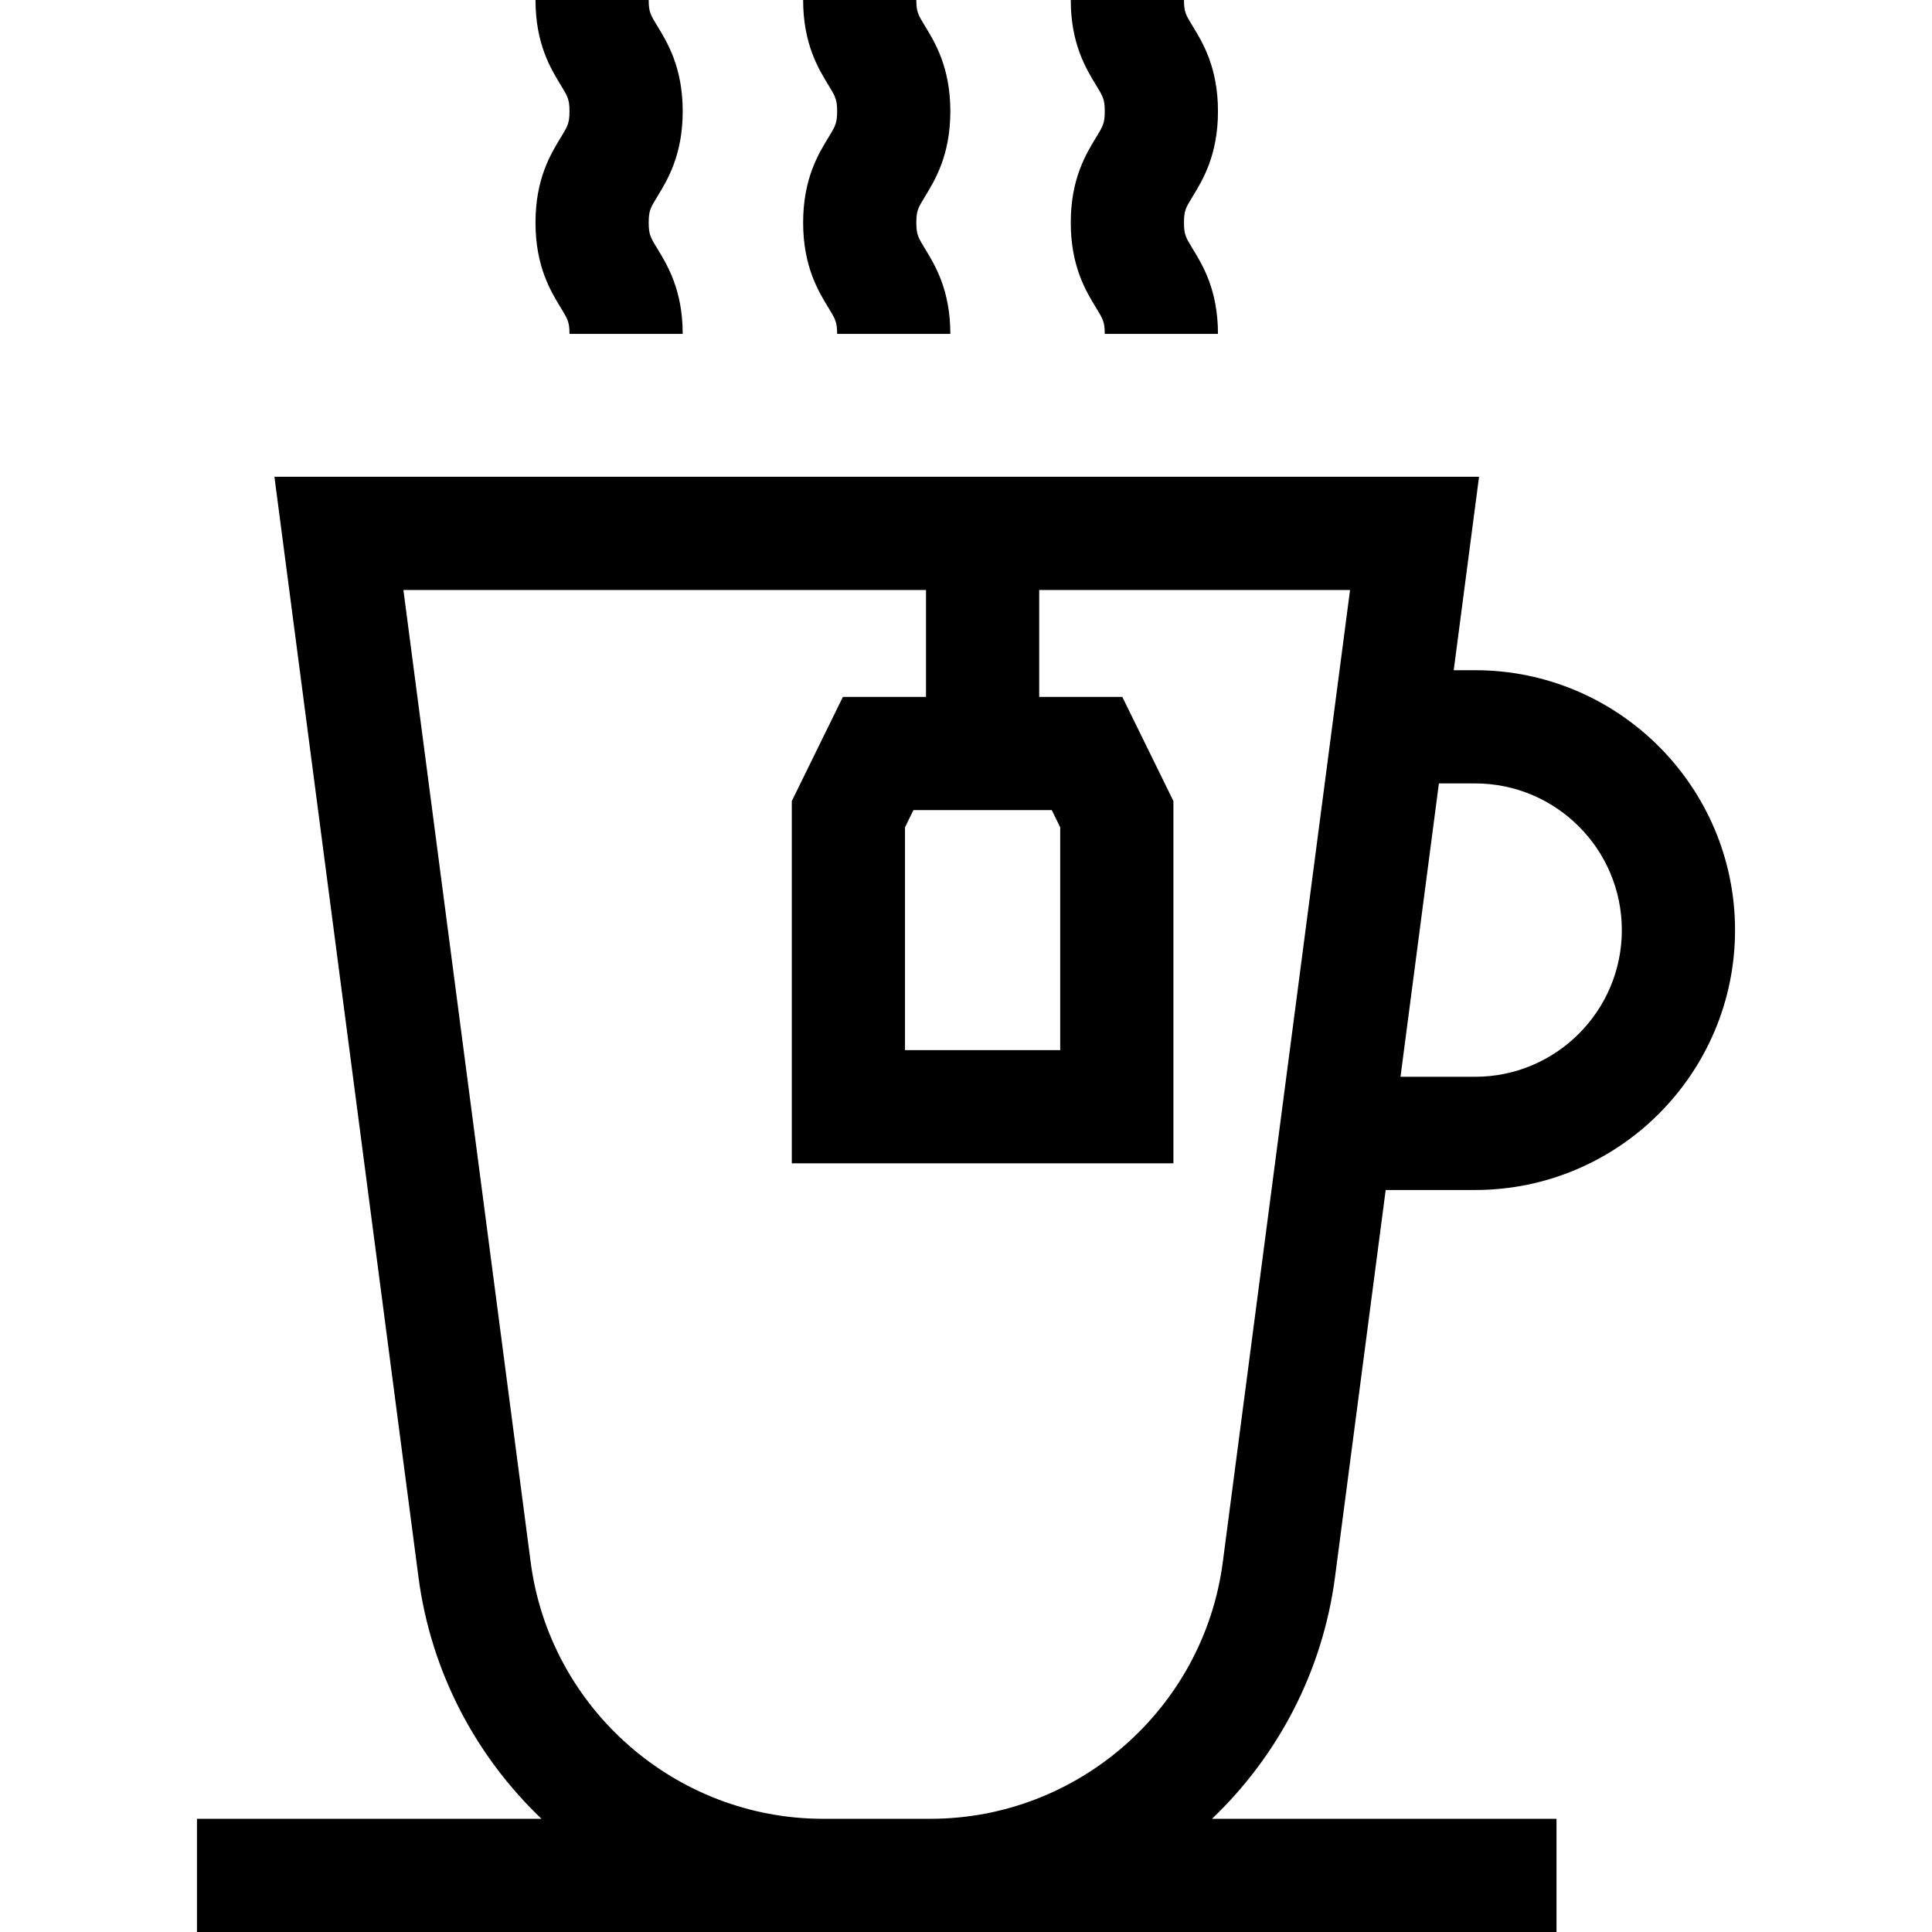 <?xml version="1.0" encoding="iso-8859-1"?>
<!-- Generator: Adobe Illustrator 19.0.0, SVG Export Plug-In . SVG Version: 6.00 Build 0)  -->
<svg xmlns="http://www.w3.org/2000/svg" xmlns:xlink="http://www.w3.org/1999/xlink" version="1.1" id="Layer_1" x="0px" y="0px" viewBox="0 0 512 512" style="enable-background:new 0 0 512 512;" xml:space="preserve">
<g>
	<g>
		<path d="M353.798,417.893L367.22,315.36h23.711c37.978,0,68.874-30.896,68.874-68.873s-30.896-68.873-68.874-68.873h-5.68    l6.71-51.261H72.726l38.163,291.54c3.303,25.234,15.253,47.547,32.612,64.107H52.195v30h360.296v-30h-91.306    C338.545,465.44,350.495,443.126,353.798,417.893z M381.323,207.613h9.607c21.436,0,38.874,17.438,38.874,38.873    s-17.438,38.873-38.874,38.873h-19.784L381.323,207.613z M246.569,482h-28.451c-39.098,0-72.408-29.234-77.483-68.002    l-33.727-257.646H245.4v28.331h-22.022l-13.543,27.604v96.002h101.131v-96.002l-13.544-27.604H275.4v-28.331h82.377    L324.05,413.998C318.976,452.766,285.667,482,246.569,482z M278.724,214.684l2.241,4.566v59.039h-41.131V219.25l2.241-4.566    H278.724z"/>
	</g>
</g>
<g>
	<g>
		<path d="M242.84,58.994c0-3.157,0.488-3.956,2.306-6.932c2.669-4.37,6.703-10.975,6.703-22.567s-4.035-18.197-6.704-22.567    C243.327,3.954,242.84,3.154,242.84,0h-30c0,11.592,4.034,18.196,6.703,22.566c1.817,2.974,2.305,3.773,2.305,6.929    s-0.488,3.956-2.305,6.931c-2.67,4.37-6.703,10.974-6.703,22.568c0,11.593,4.034,18.197,6.703,22.567    c1.817,2.976,2.306,3.774,2.306,6.932h30c0-11.594-4.034-18.198-6.704-22.568C243.327,62.95,242.84,62.151,242.84,58.994z"/>
	</g>
</g>
<g>
	<g>
		<path d="M313.765,58.994c0-3.157,0.488-3.956,2.306-6.932c2.669-4.37,6.703-10.975,6.703-22.567s-4.034-18.197-6.704-22.567    c-1.816-2.974-2.305-3.773-2.305-6.928h-30c0,11.593,4.034,18.196,6.704,22.566c1.816,2.975,2.305,3.773,2.305,6.929    s-0.488,3.955-2.306,6.931c-2.668,4.37-6.703,10.974-6.703,22.568c0,11.593,4.034,18.197,6.703,22.567    c1.817,2.976,2.306,3.775,2.306,6.932h30c0-11.594-4.034-18.198-6.703-22.568C314.254,62.949,313.765,62.151,313.765,58.994z"/>
	</g>
</g>
<g>
	<g>
		<path d="M171.913,58.994c0-3.157,0.488-3.956,2.306-6.932c2.669-4.37,6.703-10.975,6.703-22.567s-4.034-18.197-6.704-22.567    c-1.816-2.974-2.305-3.773-2.305-6.928h-30c0,11.592,4.034,18.196,6.703,22.566c1.817,2.974,2.305,3.773,2.305,6.929    s-0.488,3.956-2.305,6.931c-2.67,4.37-6.704,10.974-6.704,22.568c0,11.593,4.034,18.197,6.703,22.567    c1.817,2.976,2.306,3.774,2.306,6.932h30c0-11.594-4.034-18.198-6.703-22.568C172.401,62.95,171.913,62.151,171.913,58.994z"/>
	</g>
</g>
<g>
</g>
<g>
</g>
<g>
</g>
<g>
</g>
<g>
</g>
<g>
</g>
<g>
</g>
<g>
</g>
<g>
</g>
<g>
</g>
<g>
</g>
<g>
</g>
<g>
</g>
<g>
</g>
<g>
</g>
</svg>
